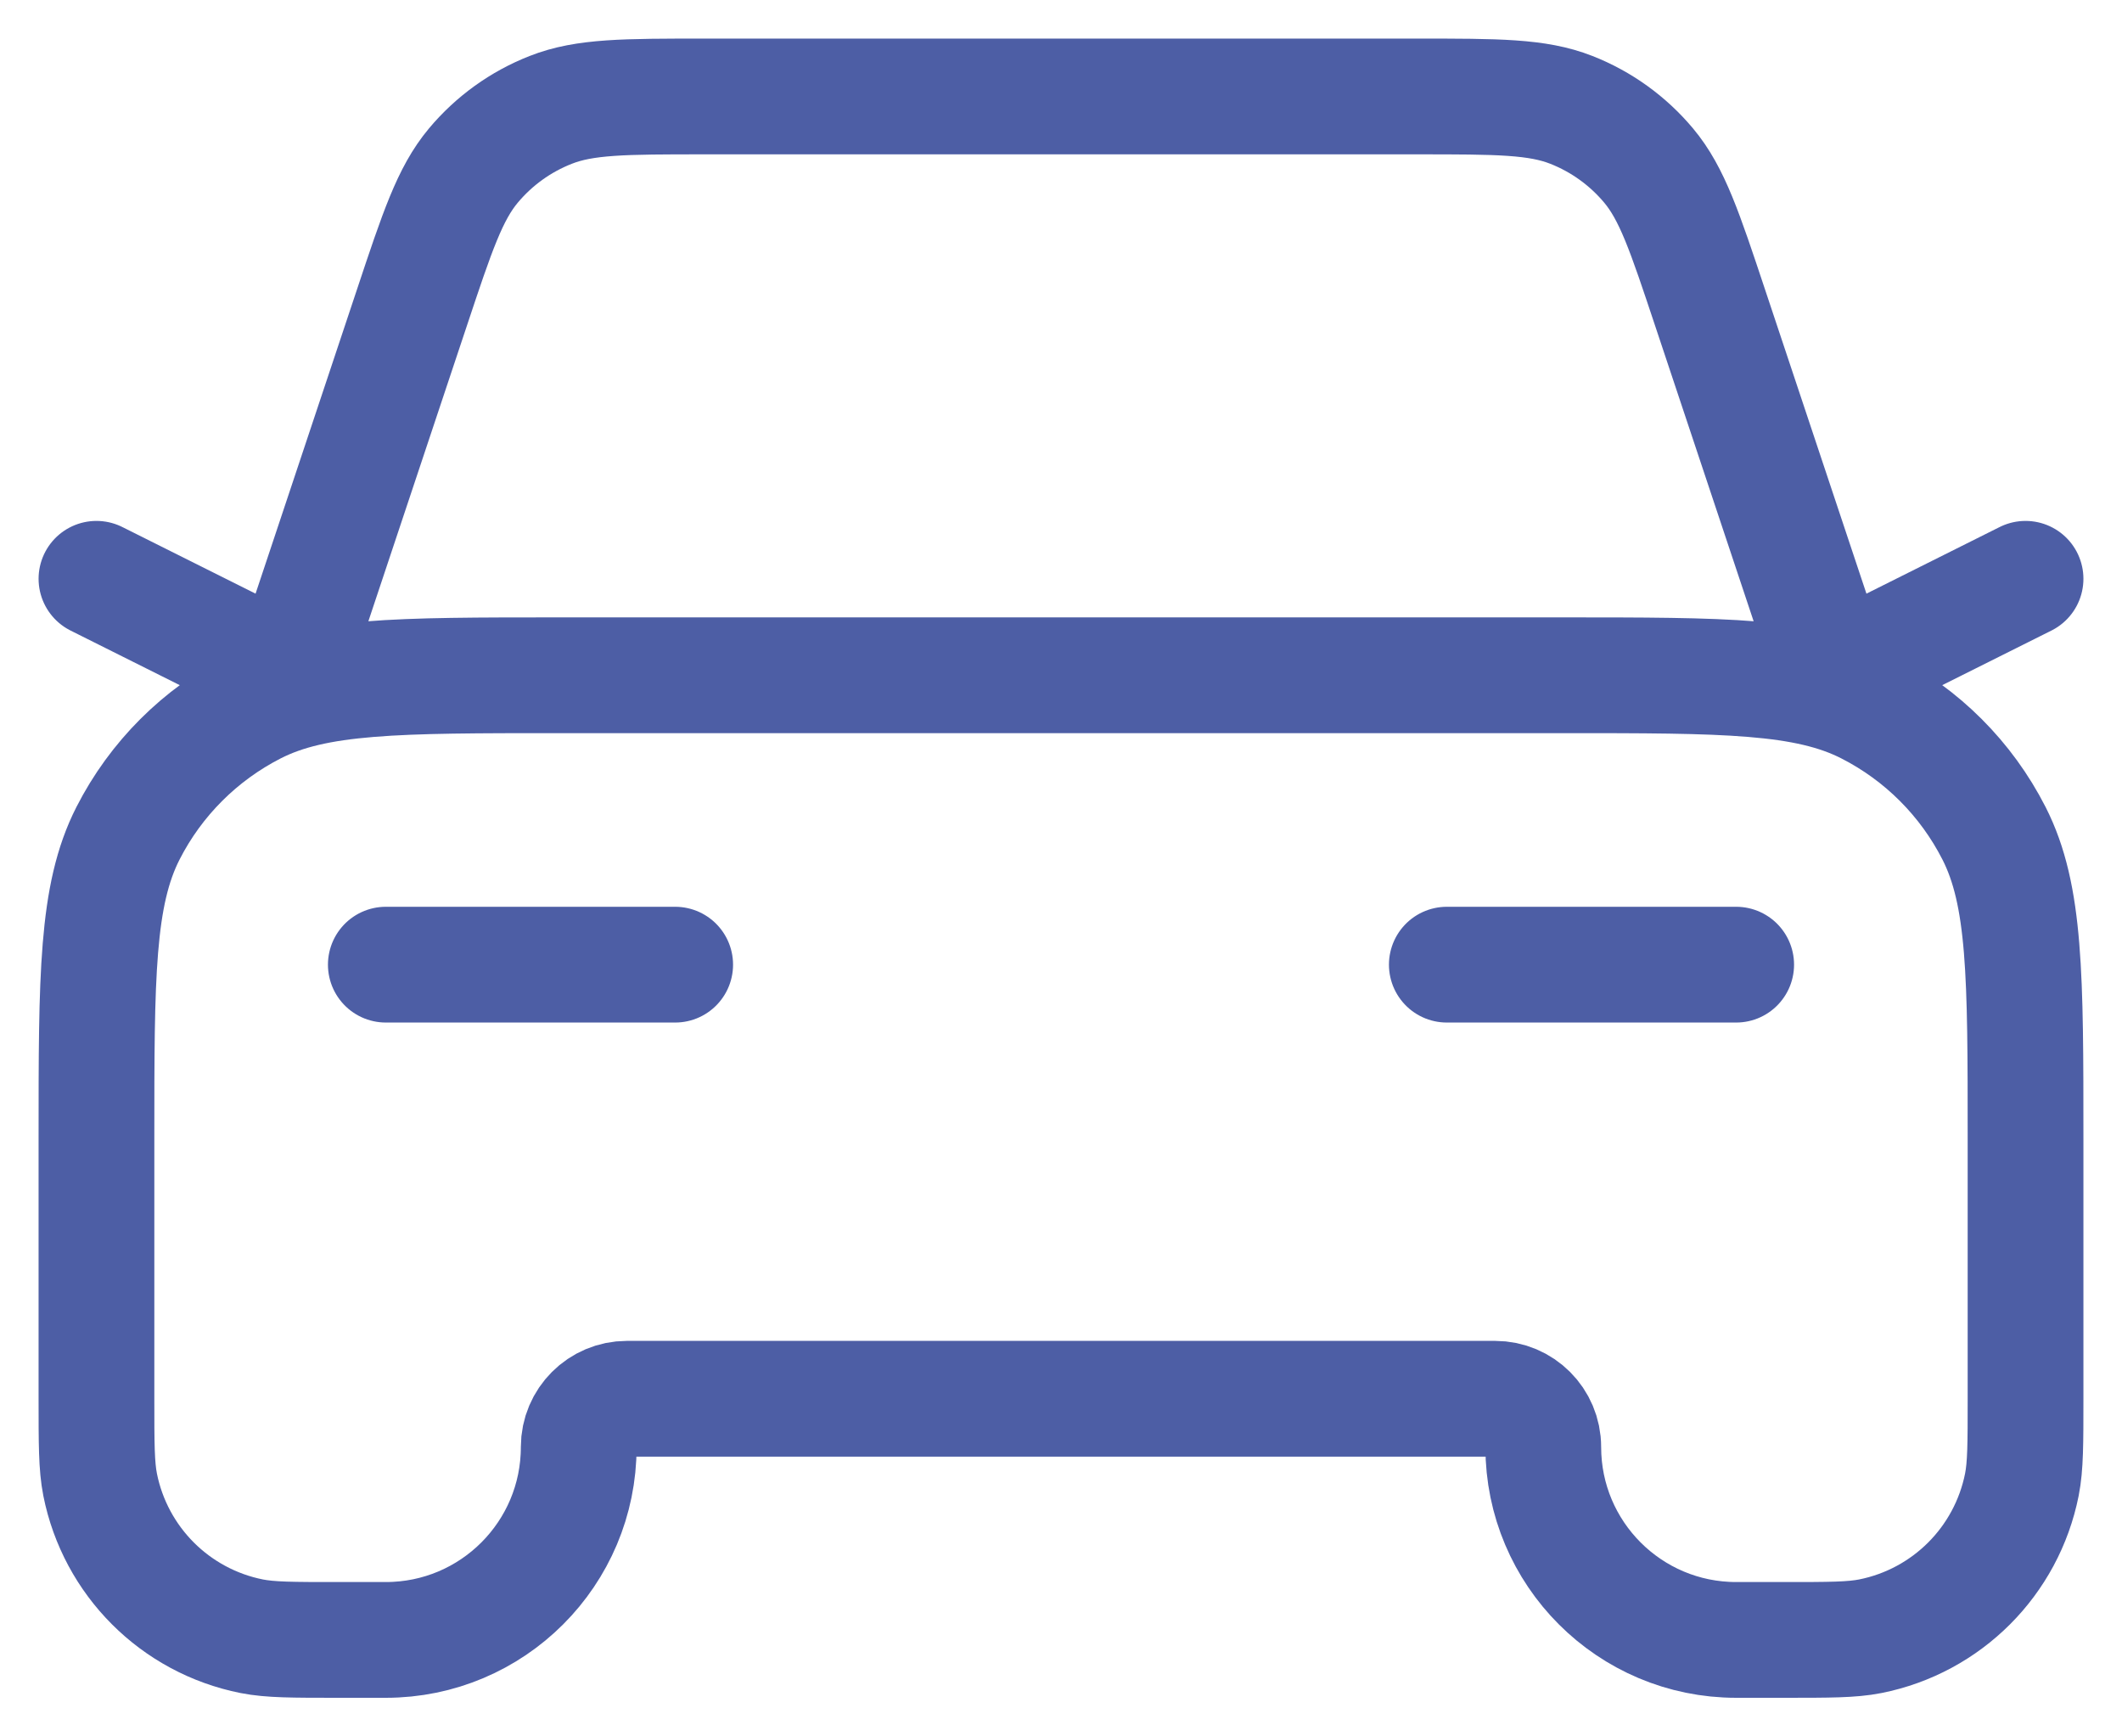 <svg width="22" height="18" viewBox="0 0 22 18" fill="none" xmlns="http://www.w3.org/2000/svg">
<path d="M4 10H7M1 6L3 7L4.271 3.188C4.533 2.401 4.664 2.008 4.907 1.717C5.122 1.46 5.398 1.261 5.71 1.139C6.062 1 6.477 1 7.306 1H14.694C15.523 1 15.938 1 16.291 1.139C16.602 1.261 16.878 1.46 17.093 1.717C17.336 2.008 17.467 2.401 17.729 3.188L19 7L21 6M15 10H18M5.8 7H16.2C17.88 7 18.72 7 19.362 7.327C19.927 7.615 20.385 8.073 20.673 8.638C21 9.28 21 10.12 21 11.8V14.5C21 14.965 21 15.197 20.962 15.39C20.804 16.184 20.184 16.804 19.39 16.962C19.197 17 18.965 17 18.5 17H18C16.895 17 16 16.105 16 15C16 14.724 15.776 14.5 15.5 14.5H6.5C6.224 14.5 6 14.724 6 15C6 16.105 5.105 17 4 17H3.5C3.035 17 2.803 17 2.61 16.962C1.816 16.804 1.196 16.184 1.038 15.39C1 15.197 1 14.965 1 14.5V11.8C1 10.12 1 9.28 1.327 8.638C1.615 8.073 2.074 7.615 2.638 7.327C3.28 7 4.12 7 5.8 7Z" stroke="#4D5EA5" stroke-width="1.2" stroke-linecap="round" stroke-linejoin="round"/>
</svg>
